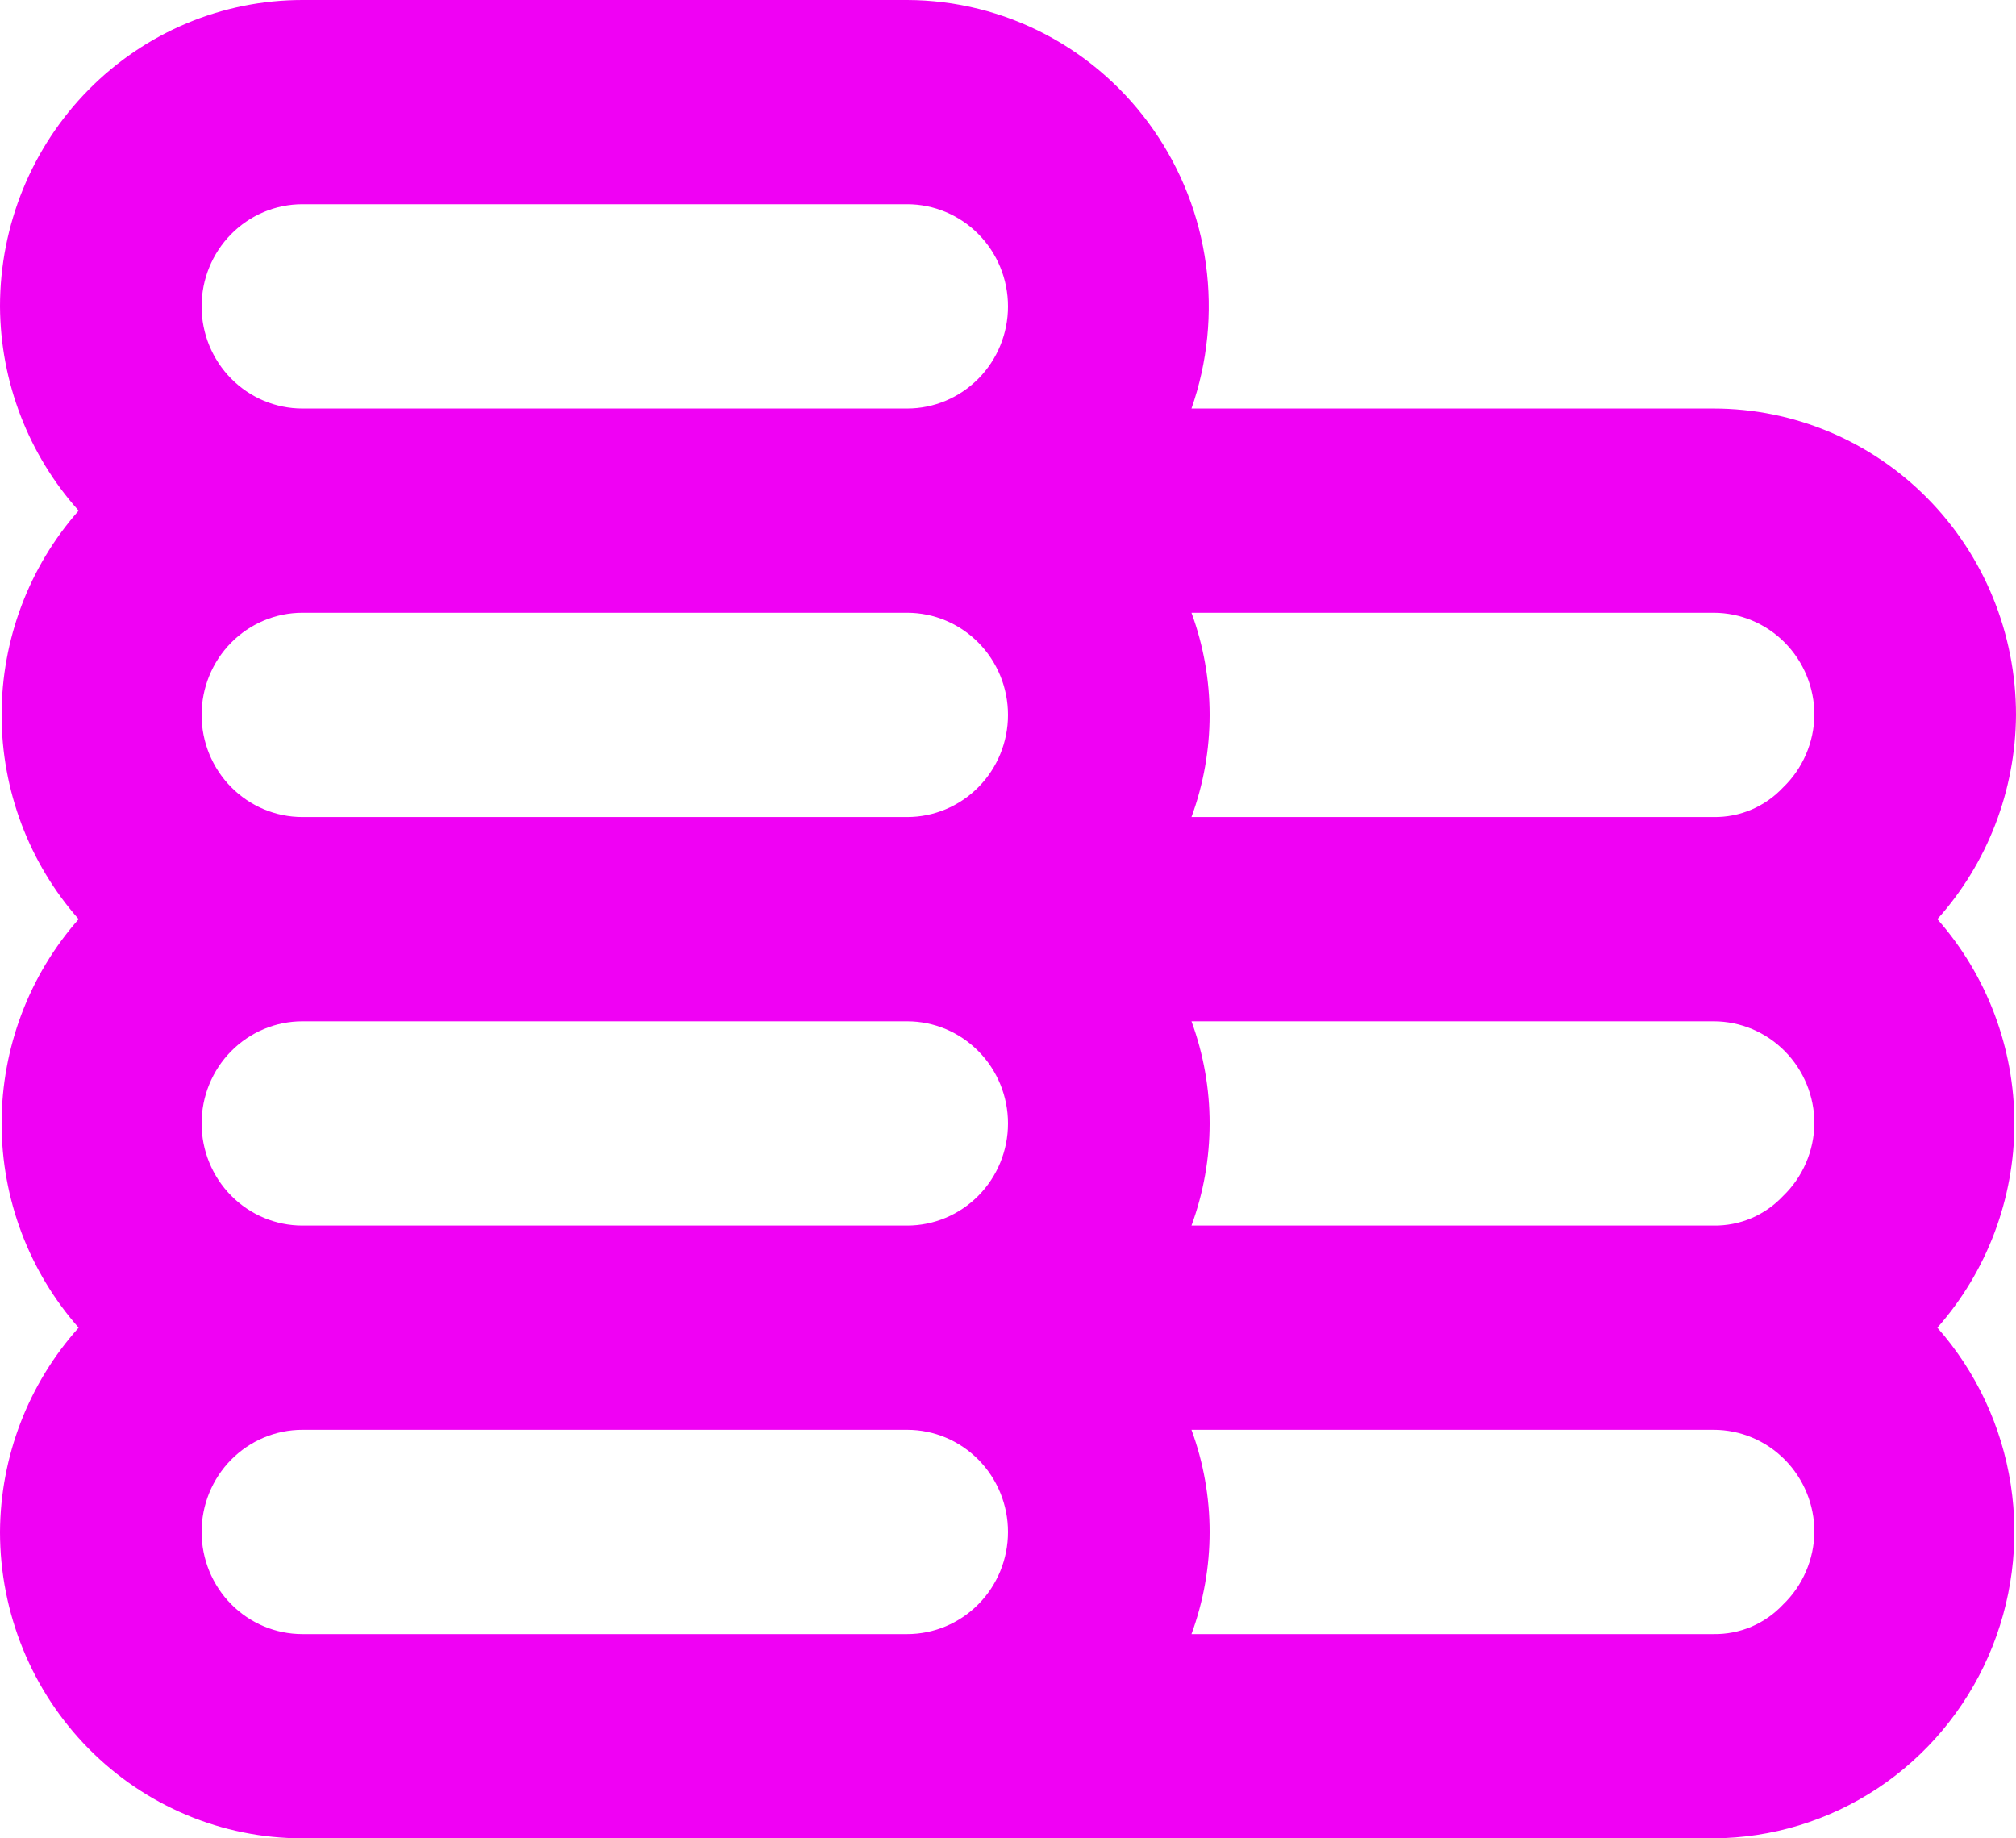 <svg width="34" height="31" viewBox="0 0 34 31" fill="none" xmlns="http://www.w3.org/2000/svg">
<path d="M32.674 15.5C33.52 14.557 33.992 13.33 34 12.056C34 10.685 33.463 9.371 32.506 8.402C31.55 7.433 30.253 6.889 28.9 6.889H20.094C20.366 6.111 20.449 5.278 20.338 4.46C20.227 3.643 19.923 2.864 19.454 2.19C18.985 1.515 18.362 0.964 17.64 0.583C16.917 0.202 16.115 0.002 15.3 0H5.1C3.747 0 2.45 0.544 1.494 1.513C0.537 2.482 0 3.796 0 5.167C0.007 6.441 0.48 7.668 1.326 8.611C0.49 9.558 0.027 10.785 0.027 12.056C0.027 13.326 0.49 14.553 1.326 15.5C0.49 16.447 0.027 17.674 0.027 18.944C0.027 20.215 0.49 21.442 1.326 22.389C0.48 23.332 0.007 24.559 0 25.833C0 27.204 0.537 28.518 1.494 29.487C2.45 30.456 3.747 31 5.1 31H28.9C29.882 30.995 30.842 30.702 31.664 30.158C32.486 29.613 33.135 28.84 33.534 27.93C33.932 27.021 34.063 26.014 33.911 25.031C33.758 24.048 33.329 23.131 32.674 22.389C33.51 21.442 33.973 20.215 33.973 18.944C33.973 17.674 33.51 16.447 32.674 15.5ZM15.3 27.556H5.1C4.649 27.556 4.217 27.374 3.898 27.051C3.579 26.728 3.4 26.29 3.4 25.833C3.4 25.377 3.579 24.939 3.898 24.616C4.217 24.293 4.649 24.111 5.1 24.111H15.3C15.751 24.111 16.183 24.293 16.502 24.616C16.821 24.939 17 25.377 17 25.833C17 26.29 16.821 26.728 16.502 27.051C16.183 27.374 15.751 27.556 15.3 27.556ZM15.3 20.667H5.1C4.649 20.667 4.217 20.485 3.898 20.162C3.579 19.839 3.4 19.401 3.4 18.944C3.4 18.488 3.579 18.05 3.898 17.727C4.217 17.404 4.649 17.222 5.1 17.222H15.3C15.751 17.222 16.183 17.404 16.502 17.727C16.821 18.05 17 18.488 17 18.944C17 19.401 16.821 19.839 16.502 20.162C16.183 20.485 15.751 20.667 15.3 20.667ZM15.3 13.778H5.1C4.649 13.778 4.217 13.596 3.898 13.273C3.579 12.95 3.4 12.512 3.4 12.056C3.4 11.599 3.579 11.161 3.898 10.838C4.217 10.515 4.649 10.333 5.1 10.333H15.3C15.751 10.333 16.183 10.515 16.502 10.838C16.821 11.161 17 11.599 17 12.056C17 12.512 16.821 12.95 16.502 13.273C16.183 13.596 15.751 13.778 15.3 13.778ZM15.3 6.889H5.1C4.649 6.889 4.217 6.707 3.898 6.384C3.579 6.061 3.4 5.623 3.4 5.167C3.4 4.71 3.579 4.272 3.898 3.949C4.217 3.626 4.649 3.444 5.1 3.444H15.3C15.751 3.444 16.183 3.626 16.502 3.949C16.821 4.272 17 4.71 17 5.167C17 5.623 16.821 6.061 16.502 6.384C16.183 6.707 15.751 6.889 15.3 6.889ZM30.073 27.056C29.922 27.217 29.74 27.345 29.538 27.431C29.336 27.517 29.119 27.559 28.9 27.556H20.094C20.502 26.445 20.502 25.222 20.094 24.111H28.9C29.351 24.111 29.783 24.293 30.102 24.616C30.421 24.939 30.6 25.377 30.6 25.833C30.597 26.062 30.549 26.289 30.458 26.498C30.368 26.709 30.237 26.898 30.073 27.056ZM30.073 20.167C29.922 20.328 29.74 20.456 29.538 20.542C29.336 20.628 29.119 20.67 28.9 20.667H20.094C20.502 19.556 20.502 18.333 20.094 17.222H28.9C29.351 17.222 29.783 17.404 30.102 17.727C30.421 18.05 30.6 18.488 30.6 18.944C30.597 19.174 30.549 19.4 30.458 19.61C30.368 19.82 30.237 20.009 30.073 20.167ZM30.073 13.278C29.922 13.439 29.74 13.567 29.538 13.653C29.336 13.739 29.119 13.781 28.9 13.778H20.094C20.502 12.667 20.502 11.444 20.094 10.333H28.9C29.351 10.333 29.783 10.515 30.102 10.838C30.421 11.161 30.6 11.599 30.6 12.056C30.597 12.285 30.549 12.511 30.458 12.721C30.368 12.931 30.237 13.12 30.073 13.278Z" fill="#F001F4"/>
</svg>
